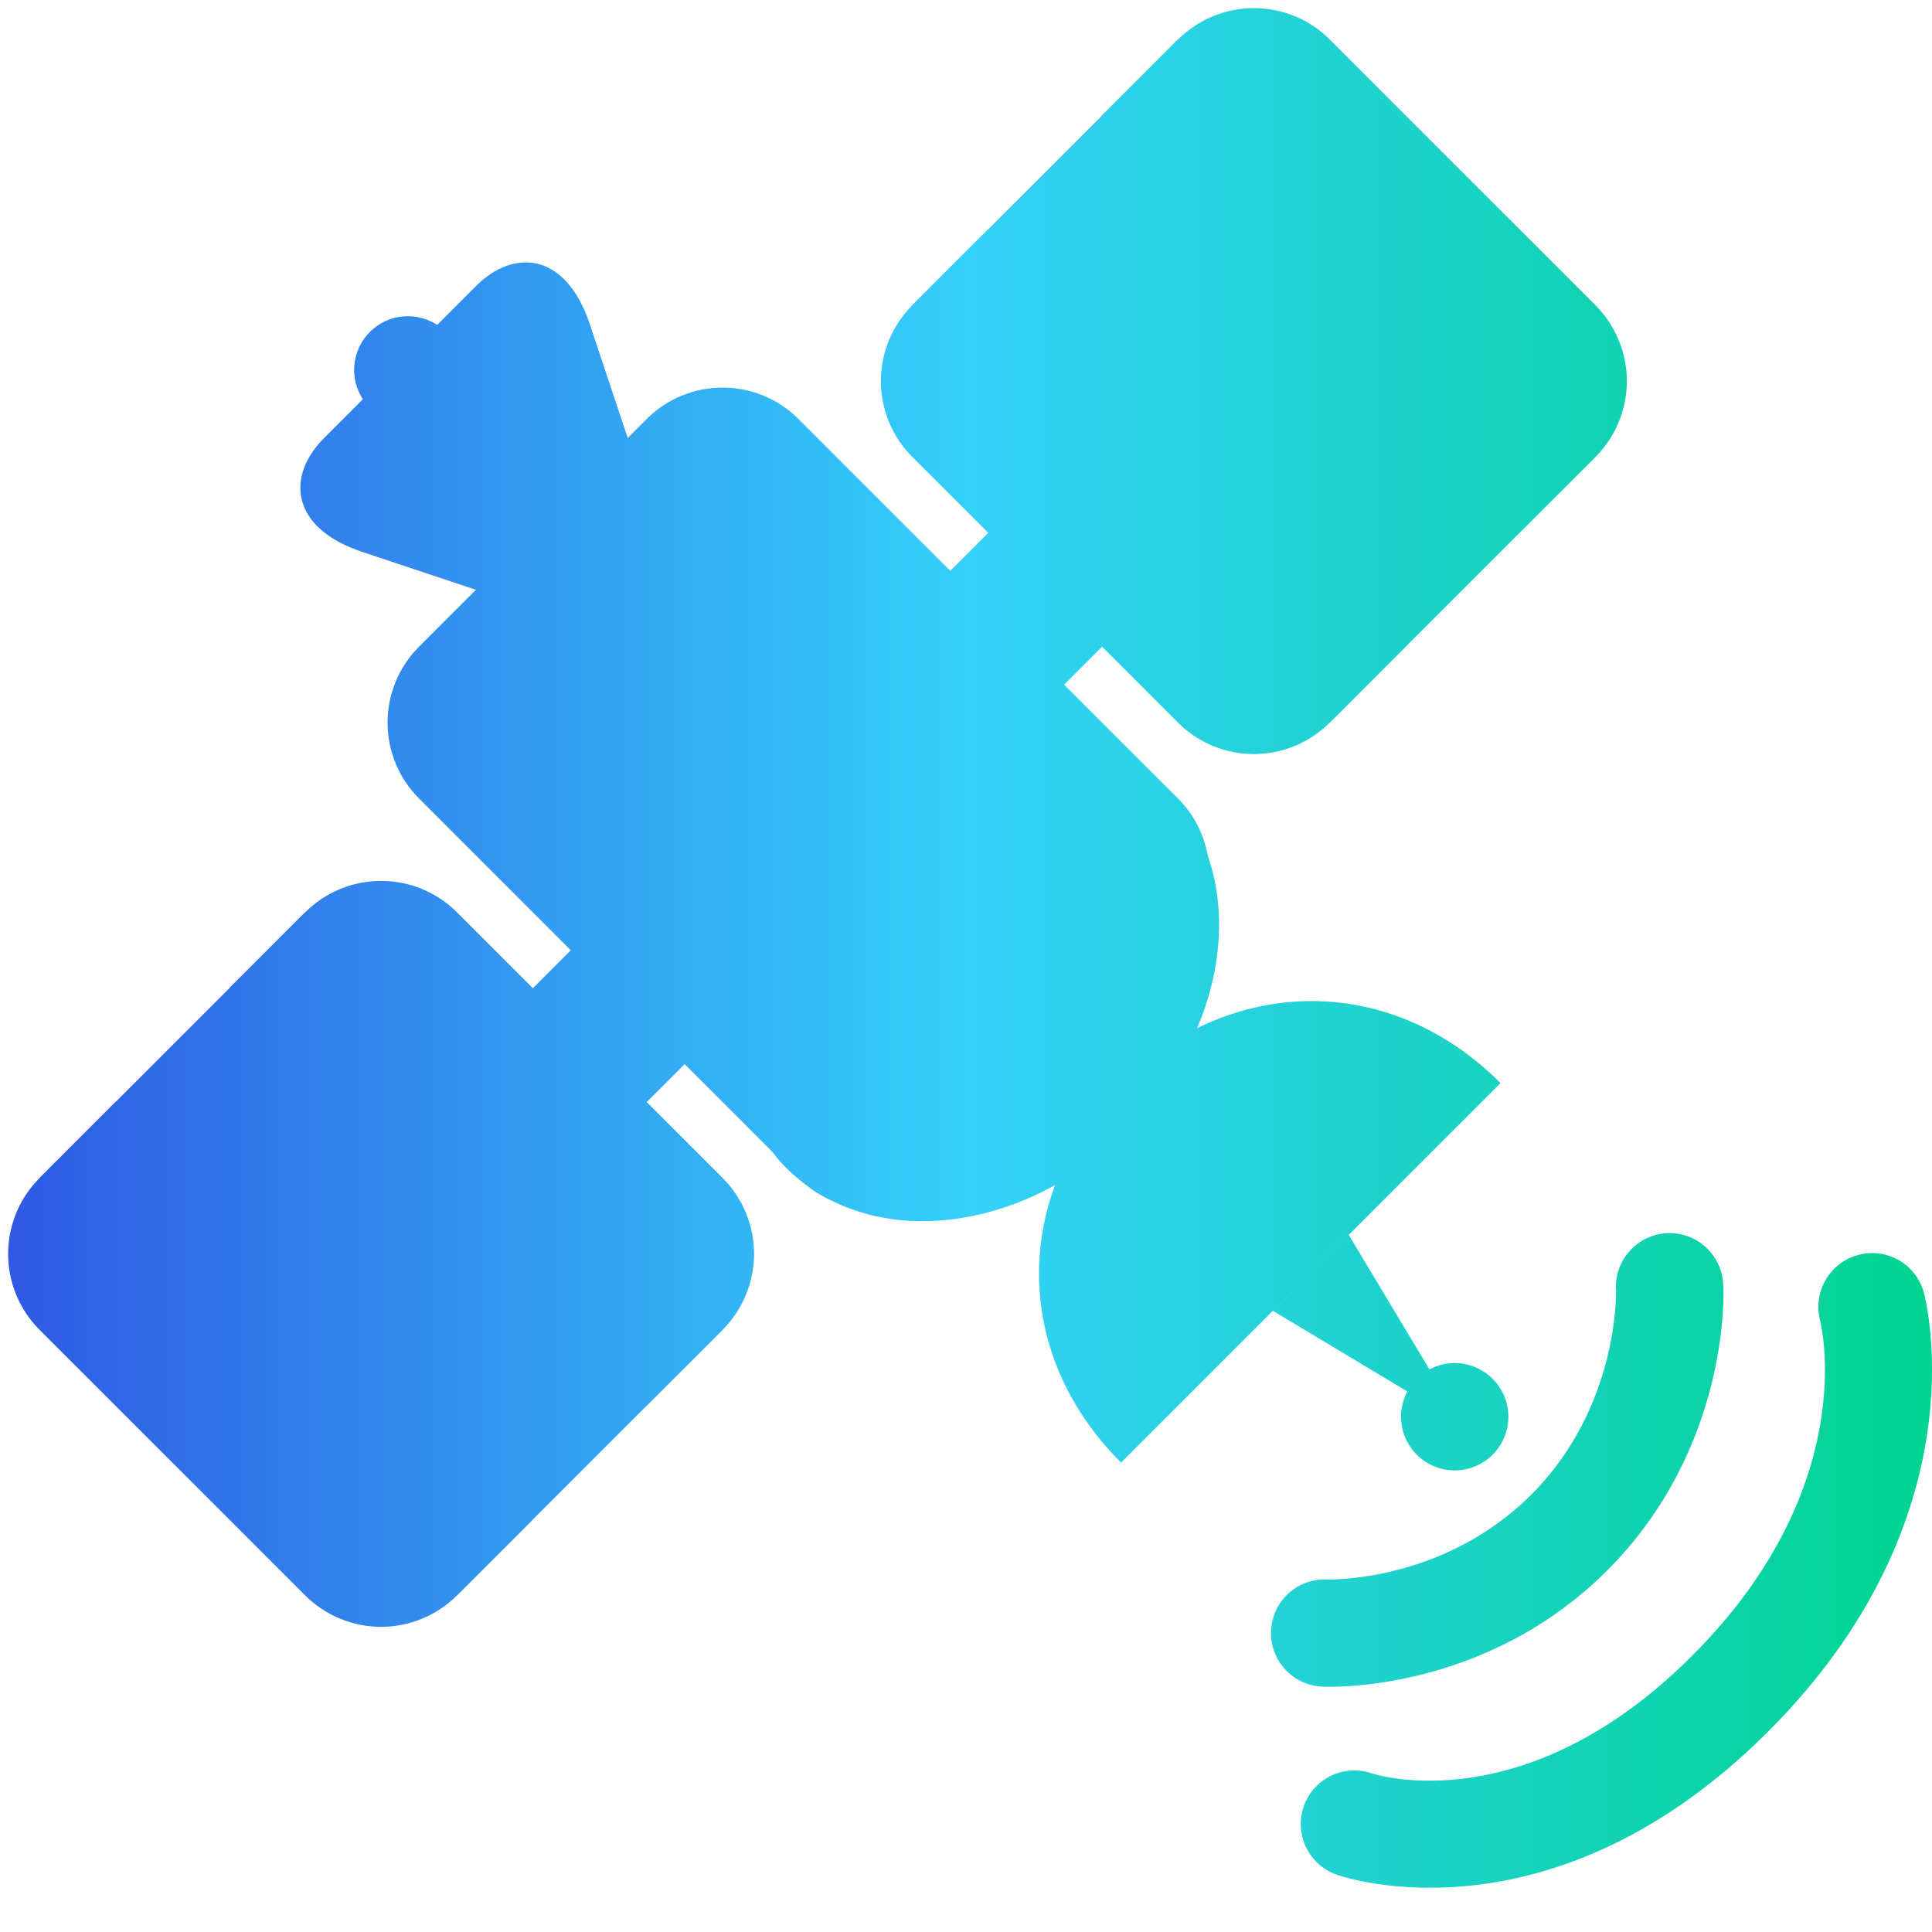 <svg width="64" height="64" viewBox="0 0 64 64" fill="none" xmlns="http://www.w3.org/2000/svg">
<g clip-path="url(#clip0_5270_9497)">
<path d="M15.136 35.25L33.995 16.396L37.765 20.167L18.907 39.022L15.136 35.25Z" fill="url(#paint0_linear_5270_9497)"/>
<path d="M15.138 52.85C14.471 53.516 13.567 53.891 12.624 53.891C11.681 53.891 10.777 53.516 10.11 52.85L1.31 44.051C0.643 43.385 0.269 42.48 0.269 41.538C0.269 40.595 0.643 39.691 1.31 39.024L10.11 30.222C10.777 29.555 11.681 29.181 12.624 29.181C13.567 29.181 14.471 29.555 15.138 30.222L23.938 39.022C24.604 39.689 24.979 40.593 24.979 41.536C24.979 42.479 24.604 43.383 23.938 44.05L15.138 52.85ZM44.048 23.938C43.718 24.268 43.326 24.53 42.895 24.709C42.464 24.887 42.002 24.979 41.535 24.979C41.068 24.979 40.606 24.887 40.175 24.709C39.744 24.53 39.352 24.268 39.022 23.938L30.222 15.138C29.555 14.471 29.181 13.567 29.181 12.624C29.181 11.681 29.555 10.777 30.222 10.11L39.024 1.31C39.691 0.643 40.595 0.269 41.538 0.269C42.48 0.269 43.385 0.643 44.051 1.31L52.85 10.11C53.516 10.777 53.891 11.681 53.892 12.623C53.892 13.566 53.518 14.471 52.851 15.138L44.048 23.938Z" fill="url(#paint1_linear_5270_9497)"/>
<path d="M22.051 18.281L19.538 10.738C18.741 8.352 17.022 8.222 15.765 9.479L10.738 14.508C9.479 15.765 9.609 17.484 11.995 18.281L19.538 20.794L22.051 18.281Z" fill="url(#paint2_linear_5270_9497)"/>
<path d="M31.481 39.02C30.814 39.687 29.909 40.061 28.966 40.062C28.023 40.062 27.119 39.688 26.451 39.022L13.881 26.451C13.55 26.121 13.288 25.729 13.11 25.298C12.931 24.866 12.839 24.404 12.839 23.937C12.839 23.47 12.931 23.007 13.11 22.576C13.288 22.144 13.55 21.752 13.881 21.422L21.422 13.881C21.752 13.55 22.144 13.288 22.576 13.11C23.007 12.931 23.47 12.839 23.937 12.839C24.404 12.839 24.866 12.931 25.298 13.11C25.729 13.288 26.121 13.55 26.451 13.881L39.022 26.451C40.409 27.84 40.409 30.09 39.02 31.481L31.481 39.02Z" fill="url(#paint3_linear_5270_9497)"/>
<path d="M37.362 37.431C33.891 40.903 28.825 41.465 26.048 38.69C23.271 35.913 27.605 34.618 31.077 31.146C34.549 27.674 35.843 23.342 38.62 26.117C41.395 28.894 40.834 33.959 37.362 37.431Z" fill="url(#paint4_linear_5270_9497)"/>
<path d="M49.706 35.879C45.938 32.106 40.608 32.41 37.136 35.879C33.666 39.353 33.365 44.679 37.136 48.45L49.706 35.879ZM44.679 40.908L48.45 47.193L42.165 43.422L44.679 40.908Z" fill="url(#paint5_linear_5270_9497)"/>
<path d="M49.445 48.188C49.28 48.353 49.084 48.484 48.868 48.574C48.653 48.663 48.422 48.709 48.188 48.709C47.955 48.709 47.724 48.663 47.508 48.574C47.292 48.484 47.096 48.353 46.931 48.188C46.766 48.023 46.635 47.827 46.546 47.612C46.457 47.396 46.411 47.165 46.411 46.931C46.411 46.698 46.457 46.467 46.546 46.251C46.635 46.035 46.766 45.84 46.931 45.675C47.265 45.341 47.717 45.154 48.188 45.154C48.66 45.154 49.112 45.341 49.445 45.675C49.779 46.008 49.966 46.46 49.966 46.931C49.966 47.403 49.779 47.855 49.445 48.188Z" fill="url(#paint6_linear_5270_9497)"/>
<path d="M7.591 32.739L10.108 30.222L23.938 44.048L21.424 46.563L7.591 32.739ZM30.222 10.108L32.736 7.595L46.563 21.422L44.05 23.936L30.222 10.108ZM1.307 39.026L3.82 36.51L17.651 50.334L15.138 52.848L1.307 39.026ZM36.503 3.826L39.015 1.31L52.848 15.132L50.336 17.646L36.503 3.826Z" fill="url(#paint7_linear_5270_9497)"/>
<path d="M14.768 13.513C14.602 13.678 14.406 13.809 14.191 13.898C13.975 13.987 13.743 14.033 13.51 14.033C13.276 14.033 13.045 13.986 12.829 13.897C12.613 13.807 12.417 13.676 12.252 13.511C12.087 13.346 11.956 13.149 11.867 12.934C11.778 12.718 11.732 12.486 11.732 12.253C11.732 12.019 11.778 11.788 11.868 11.572C11.958 11.356 12.089 11.161 12.254 10.995C12.588 10.662 13.04 10.475 13.512 10.475C13.983 10.475 14.435 10.663 14.769 10.996C15.102 11.33 15.289 11.782 15.289 12.254C15.289 12.725 15.101 13.179 14.768 13.513Z" fill="url(#paint8_linear_5270_9497)"/>
<path d="M42.101 54.099L42.105 54.009C42.116 53.776 42.174 53.547 42.274 53.336C42.374 53.125 42.514 52.935 42.688 52.779C42.861 52.622 43.063 52.501 43.283 52.423C43.503 52.344 43.736 52.31 43.97 52.322C43.998 52.323 47.803 52.434 50.725 49.513C53.635 46.601 53.531 42.807 53.534 42.755C53.517 42.519 53.547 42.282 53.623 42.058C53.699 41.833 53.819 41.626 53.976 41.449C54.133 41.272 54.323 41.127 54.537 41.025C54.75 40.922 54.982 40.863 55.218 40.851C55.455 40.84 55.691 40.875 55.914 40.956C56.136 41.037 56.341 41.161 56.514 41.322C56.688 41.483 56.828 41.677 56.926 41.892C57.024 42.108 57.078 42.341 57.084 42.578C57.106 42.794 57.303 47.961 53.239 52.025C49.171 56.09 44.011 55.883 43.792 55.872C43.337 55.849 42.907 55.653 42.593 55.323C42.278 54.993 42.102 54.555 42.101 54.099Z" fill="url(#paint9_linear_5270_9497)"/>
<path d="M43.09 60.425C43.089 60.141 43.157 59.861 43.287 59.608C43.417 59.356 43.606 59.138 43.838 58.974C44.069 58.81 44.337 58.704 44.618 58.664C44.9 58.625 45.186 58.654 45.454 58.748C45.644 58.809 50.569 60.336 56.057 54.846C61.616 49.289 60.348 43.955 60.291 43.731C60.176 43.276 60.244 42.793 60.483 42.388C60.721 41.983 61.11 41.689 61.564 41.57C62.016 41.449 62.498 41.513 62.903 41.746C63.309 41.98 63.605 42.364 63.728 42.816C63.81 43.118 65.642 50.291 58.572 57.36C51.436 64.499 44.571 62.206 44.282 62.103C43.934 61.982 43.632 61.755 43.418 61.454C43.205 61.153 43.09 60.794 43.09 60.425Z" fill="url(#paint10_linear_5270_9497)"/>
</g>
<defs>
<linearGradient id="paint0_linear_5270_9497" x1="0.269" y1="31.657" x2="64" y2="31.657" gradientUnits="userSpaceOnUse">
<stop stop-color="#3059E4"/>
<stop offset="0.5" stop-color="#34D1F9"/>
<stop offset="1" stop-color="#00D490"/>
</linearGradient>
<linearGradient id="paint1_linear_5270_9497" x1="0.269" y1="31.657" x2="64" y2="31.657" gradientUnits="userSpaceOnUse">
<stop stop-color="#3059E4"/>
<stop offset="0.5" stop-color="#34D1F9"/>
<stop offset="1" stop-color="#00D490"/>
</linearGradient>
<linearGradient id="paint2_linear_5270_9497" x1="0.269" y1="31.657" x2="64" y2="31.657" gradientUnits="userSpaceOnUse">
<stop stop-color="#3059E4"/>
<stop offset="0.5" stop-color="#34D1F9"/>
<stop offset="1" stop-color="#00D490"/>
</linearGradient>
<linearGradient id="paint3_linear_5270_9497" x1="0.269" y1="31.657" x2="64" y2="31.657" gradientUnits="userSpaceOnUse">
<stop stop-color="#3059E4"/>
<stop offset="0.5" stop-color="#34D1F9"/>
<stop offset="1" stop-color="#00D490"/>
</linearGradient>
<linearGradient id="paint4_linear_5270_9497" x1="0.269" y1="31.657" x2="64" y2="31.657" gradientUnits="userSpaceOnUse">
<stop stop-color="#3059E4"/>
<stop offset="0.5" stop-color="#34D1F9"/>
<stop offset="1" stop-color="#00D490"/>
</linearGradient>
<linearGradient id="paint5_linear_5270_9497" x1="0.269" y1="31.657" x2="64" y2="31.657" gradientUnits="userSpaceOnUse">
<stop stop-color="#3059E4"/>
<stop offset="0.5" stop-color="#34D1F9"/>
<stop offset="1" stop-color="#00D490"/>
</linearGradient>
<linearGradient id="paint6_linear_5270_9497" x1="0.269" y1="31.657" x2="64" y2="31.657" gradientUnits="userSpaceOnUse">
<stop stop-color="#3059E4"/>
<stop offset="0.5" stop-color="#34D1F9"/>
<stop offset="1" stop-color="#00D490"/>
</linearGradient>
<linearGradient id="paint7_linear_5270_9497" x1="0.269" y1="31.657" x2="64" y2="31.657" gradientUnits="userSpaceOnUse">
<stop stop-color="#3059E4"/>
<stop offset="0.5" stop-color="#34D1F9"/>
<stop offset="1" stop-color="#00D490"/>
</linearGradient>
<linearGradient id="paint8_linear_5270_9497" x1="0.269" y1="31.657" x2="64" y2="31.657" gradientUnits="userSpaceOnUse">
<stop stop-color="#3059E4"/>
<stop offset="0.5" stop-color="#34D1F9"/>
<stop offset="1" stop-color="#00D490"/>
</linearGradient>
<linearGradient id="paint9_linear_5270_9497" x1="0.269" y1="31.657" x2="64" y2="31.657" gradientUnits="userSpaceOnUse">
<stop stop-color="#3059E4"/>
<stop offset="0.5" stop-color="#34D1F9"/>
<stop offset="1" stop-color="#00D490"/>
</linearGradient>
<linearGradient id="paint10_linear_5270_9497" x1="0.269" y1="31.657" x2="64" y2="31.657" gradientUnits="userSpaceOnUse">
<stop stop-color="#3059E4"/>
<stop offset="0.5" stop-color="#34D1F9"/>
<stop offset="1" stop-color="#00D490"/>
</linearGradient>
<clipPath id="clip0_5270_9497">
<rect width="64" height="64" fill="white"/>
</clipPath>
</defs>
</svg>
